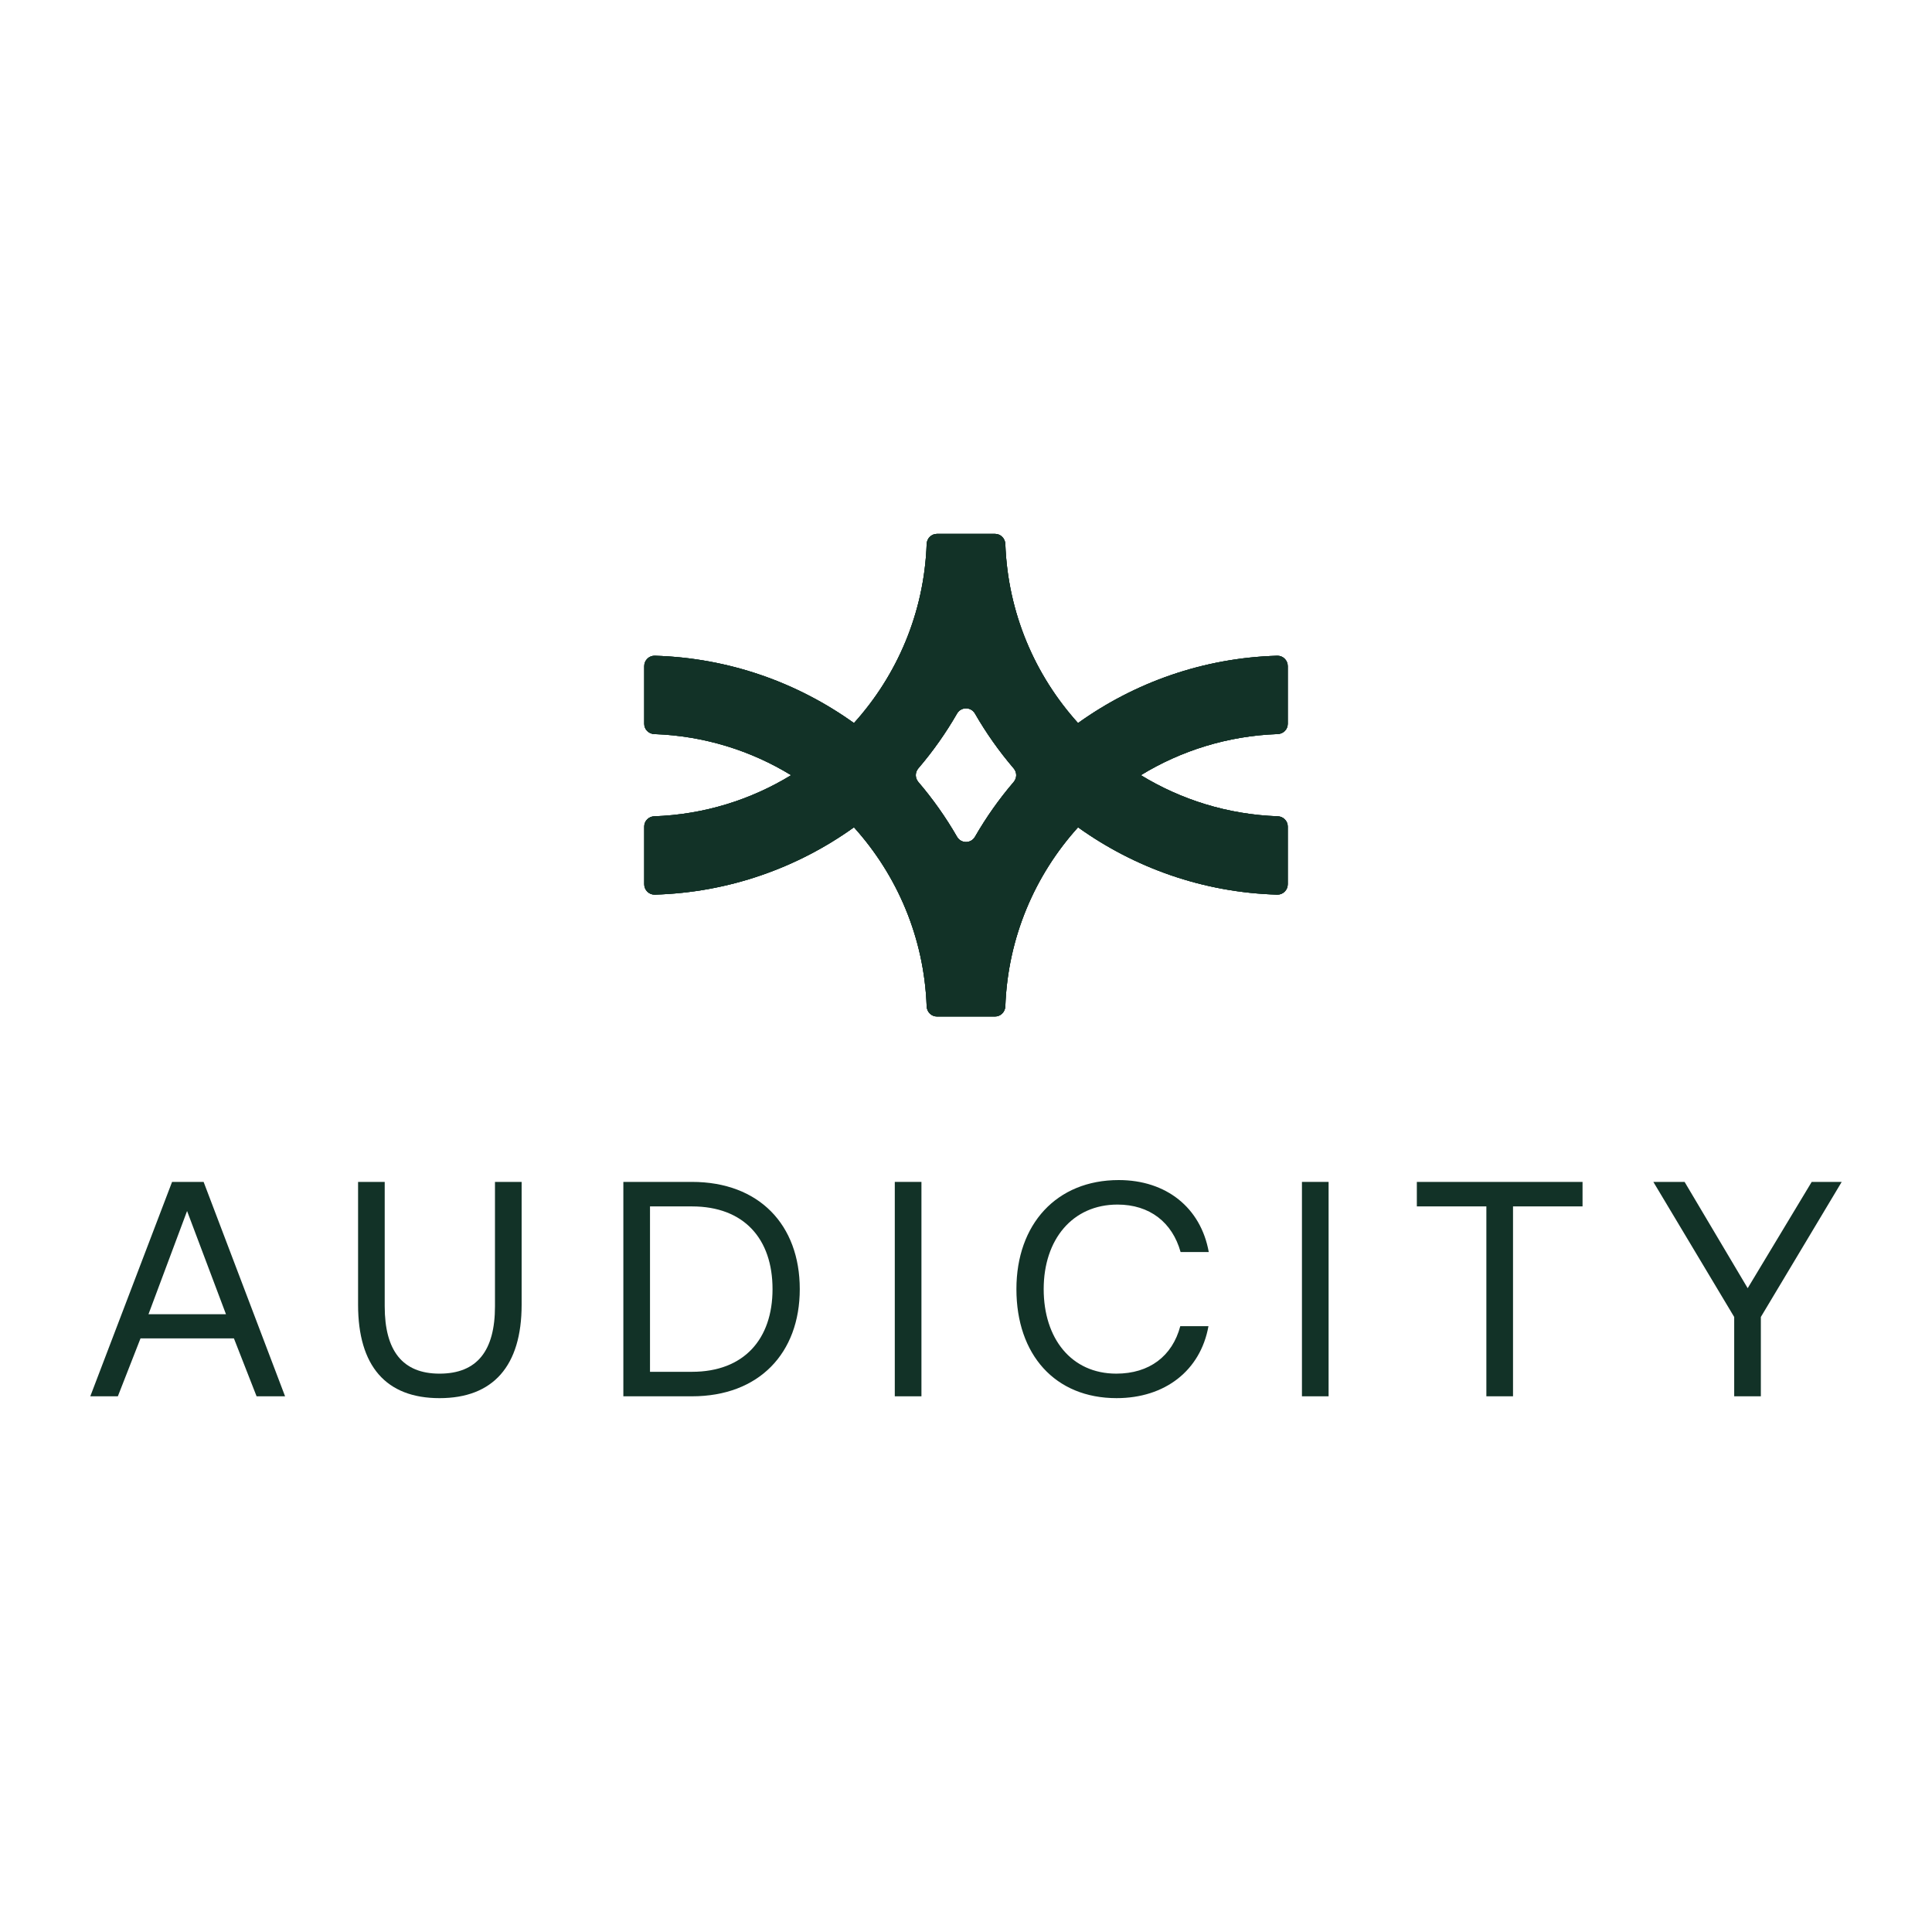 <?xml version="1.0" encoding="utf-8"?>
<!-- Generator: Adobe Illustrator 27.0.0, SVG Export Plug-In . SVG Version: 6.00 Build 0)  -->
<svg version="1.1" id="Layer_1" xmlns="http://www.w3.org/2000/svg" xmlns:xlink="http://www.w3.org/1999/xlink" x="0px" y="0px"
	 viewBox="0 0 2000 2000" style="enable-background:new 0 0 2000 2000;" xml:space="preserve">
<style type="text/css">
	.st0{fill:#123227;}
</style>
<g>
	<g>
		<g>
			<path class="st0" d="M1322.17,678.82c-76.75,2.22-147.71,27.77-206.19,69.69c-44.66-49.46-72.72-114.19-75.26-185.32
				c-0.21-5.85-4.88-10.54-10.73-10.54h-59.98c-5.85,0-10.52,4.69-10.73,10.54c-2.53,71.12-30.59,135.85-75.26,185.32
				c-58.48-41.92-129.45-67.47-206.2-69.69c-6-0.17-10.92,4.76-10.92,10.76v59.75c0,5.77,4.63,10.38,10.39,10.58
				c51.75,1.82,100.12,17.15,141.7,42.56c-41.58,25.41-89.95,40.74-141.7,42.56c-5.77,0.2-10.39,4.81-10.39,10.58v59.75
				c0,6,4.92,10.93,10.92,10.76c76.75-2.22,147.72-27.77,206.2-69.69c44.66,49.46,72.72,114.19,75.26,185.32
				c0.21,5.85,4.88,10.54,10.73,10.54h59.98c5.85,0,10.52-4.69,10.73-10.54c2.53-71.12,30.59-135.85,75.26-185.32
				c58.48,41.92,129.45,67.47,206.19,69.69c6,0.17,10.92-4.76,10.92-10.76V855.6c0-5.77-4.63-10.38-10.39-10.58
				c-51.75-1.82-100.12-17.15-141.7-42.56c41.58-25.41,89.95-40.74,141.7-42.56c5.77-0.2,10.39-4.81,10.39-10.58v-59.75
				C1333.09,683.58,1328.17,678.64,1322.17,678.82z M990.72,866.24c-11.61-20.17-25.03-39.16-40.08-56.74
				c-3.49-4.08-3.49-9.99,0-14.07c15.05-17.57,28.47-36.57,40.08-56.74c4.14-7.2,14.42-7.2,18.57,0
				c11.61,20.17,25.03,39.16,40.08,56.74c3.49,4.08,3.49,9.99,0,14.07c-15.05,17.57-28.47,36.57-40.08,56.74
				C1005.14,873.43,994.86,873.43,990.72,866.24z"/>
			<path class="st0" d="M1322.17,678.82c-76.75,2.22-147.71,27.77-206.19,69.69c-44.66-49.46-72.72-114.19-75.26-185.32
				c-0.21-5.85-4.88-10.54-10.73-10.54h-59.98c-5.85,0-10.52,4.69-10.73,10.54c-2.53,71.12-30.59,135.85-75.26,185.32
				c-58.48-41.92-129.45-67.47-206.2-69.69c-6-0.17-10.92,4.76-10.92,10.76v59.75c0,5.77,4.63,10.38,10.39,10.58
				c51.75,1.82,100.12,17.15,141.7,42.56c-41.58,25.41-89.95,40.74-141.7,42.56c-5.77,0.2-10.39,4.81-10.39,10.58v59.75
				c0,6,4.92,10.93,10.92,10.76c76.75-2.22,147.72-27.77,206.2-69.69c44.66,49.46,72.72,114.19,75.26,185.32
				c0.21,5.85,4.88,10.54,10.73,10.54h59.98c5.85,0,10.52-4.69,10.73-10.54c2.53-71.12,30.59-135.85,75.26-185.32
				c58.48,41.92,129.45,67.47,206.19,69.69c6,0.17,10.92-4.76,10.92-10.76V855.6c0-5.77-4.63-10.38-10.39-10.58
				c-51.75-1.82-100.12-17.15-141.7-42.56c41.58-25.41,89.95-40.74,141.7-42.56c5.77-0.2,10.39-4.81,10.39-10.58v-59.75
				C1333.09,683.58,1328.17,678.64,1322.17,678.82z M990.72,866.24c-11.61-20.17-25.03-39.16-40.08-56.74
				c-3.49-4.08-3.49-9.99,0-14.07c15.05-17.57,28.47-36.57,40.08-56.74c4.14-7.2,14.42-7.2,18.57,0
				c11.61,20.17,25.03,39.16,40.08,56.74c3.49,4.08,3.49,9.99,0,14.07c-15.05,17.57-28.47,36.57-40.08,56.74
				C1005.14,873.43,994.86,873.43,990.72,866.24z"/>
			<path class="st0" d="M1322.17,678.82c-76.75,2.22-147.71,27.77-206.19,69.69c-44.66-49.46-72.72-114.19-75.26-185.32
				c-0.21-5.85-4.88-10.54-10.73-10.54h-59.98c-5.85,0-10.52,4.69-10.73,10.54c-2.53,71.12-30.59,135.85-75.26,185.32
				c-58.48-41.92-129.45-67.47-206.2-69.69c-6-0.17-10.92,4.76-10.92,10.76v59.75c0,5.77,4.63,10.38,10.39,10.58
				c51.75,1.82,100.12,17.15,141.7,42.56c-41.58,25.41-89.95,40.74-141.7,42.56c-5.77,0.2-10.39,4.81-10.39,10.58v59.75
				c0,6,4.92,10.93,10.92,10.76c76.75-2.22,147.72-27.77,206.2-69.69c44.66,49.46,72.72,114.19,75.26,185.32
				c0.21,5.85,4.88,10.54,10.73,10.54h59.98c5.85,0,10.52-4.69,10.73-10.54c2.53-71.12,30.59-135.85,75.26-185.32
				c58.48,41.92,129.45,67.47,206.19,69.69c6,0.17,10.92-4.76,10.92-10.76V855.6c0-5.77-4.63-10.38-10.39-10.58
				c-51.75-1.82-100.12-17.15-141.7-42.56c41.58-25.41,89.95-40.74,141.7-42.56c5.77-0.2,10.39-4.81,10.39-10.58v-59.75
				C1333.09,683.58,1328.17,678.64,1322.17,678.82z M990.72,866.24c-11.61-20.17-25.03-39.16-40.08-56.74
				c-3.49-4.08-3.49-9.99,0-14.07c15.05-17.57,28.47-36.57,40.08-56.74c4.14-7.2,14.42-7.2,18.57,0
				c11.61,20.17,25.03,39.16,40.08,56.74c3.49,4.08,3.49,9.99,0,14.07c-15.05,17.57-28.47,36.57-40.08,56.74
				C1005.14,873.43,994.86,873.43,990.72,866.24z"/>
		</g>
	</g>
	<g>
		<path class="st0" d="M93.47,1445.45l84.66-221.95h32.65l84.33,221.95h-29.49l-23.46-59.93h-96.71L122,1445.45H93.47z
			 M153.71,1360.48h80.22l-40.27-106.85L153.71,1360.48z"/>
		<path class="st0" d="M370.66,1223.5h27.59v128.73c0,45.98,18.39,69.76,56.75,69.76c39.01,0,57.4-23.78,57.4-69.76V1223.5h27.59
			v127.15c0,63.42-29.49,96.71-84.98,96.71c-55.48,0-84.33-33.29-84.33-96.71V1223.5z"/>
		<path class="st0" d="M645.29,1445.45V1223.5h71.02c69.45,0,111.61,44.39,111.61,110.98c0,66.27-42.16,110.97-111.61,110.97H645.29
			z M672.88,1420.09h43.44c53.91,0,83.4-33.93,83.4-85.61c0-52.01-29.49-85.61-83.4-85.61h-43.44V1420.09z"/>
		<path class="st0" d="M926.28,1223.5h27.59v221.95h-27.59V1223.5z"/>
		<path class="st0" d="M1052.19,1334.48c0-67.22,41.54-112.88,105.9-112.88c49.15,0,84.97,28.54,93.22,74.51h-29.16
			c-8.57-30.75-32.03-49.14-65.32-49.14c-46.61,0-76.41,36.14-76.41,87.51c0,51.04,28.54,87.51,75.15,87.51
			c34.24,0,58.01-18.08,66.26-49.15H1251c-8.24,45.98-45.03,74.51-95.12,74.51C1092.15,1447.35,1052.19,1402.33,1052.19,1334.48z"/>
		<path class="st0" d="M1347.77,1223.5h27.59v221.95h-27.59V1223.5z"/>
		<path class="st0" d="M1466.71,1223.5h171.53v25.37h-71.97v196.58h-27.59v-196.58h-71.97V1223.5z"/>
		<path class="st0" d="M1711.54,1223.5h32.34l65.32,110.03l66.27-110.03h31.06l-83.7,139.83v82.12h-27.59v-82.12L1711.54,1223.5z"/>
	</g>
</g>
</svg>
